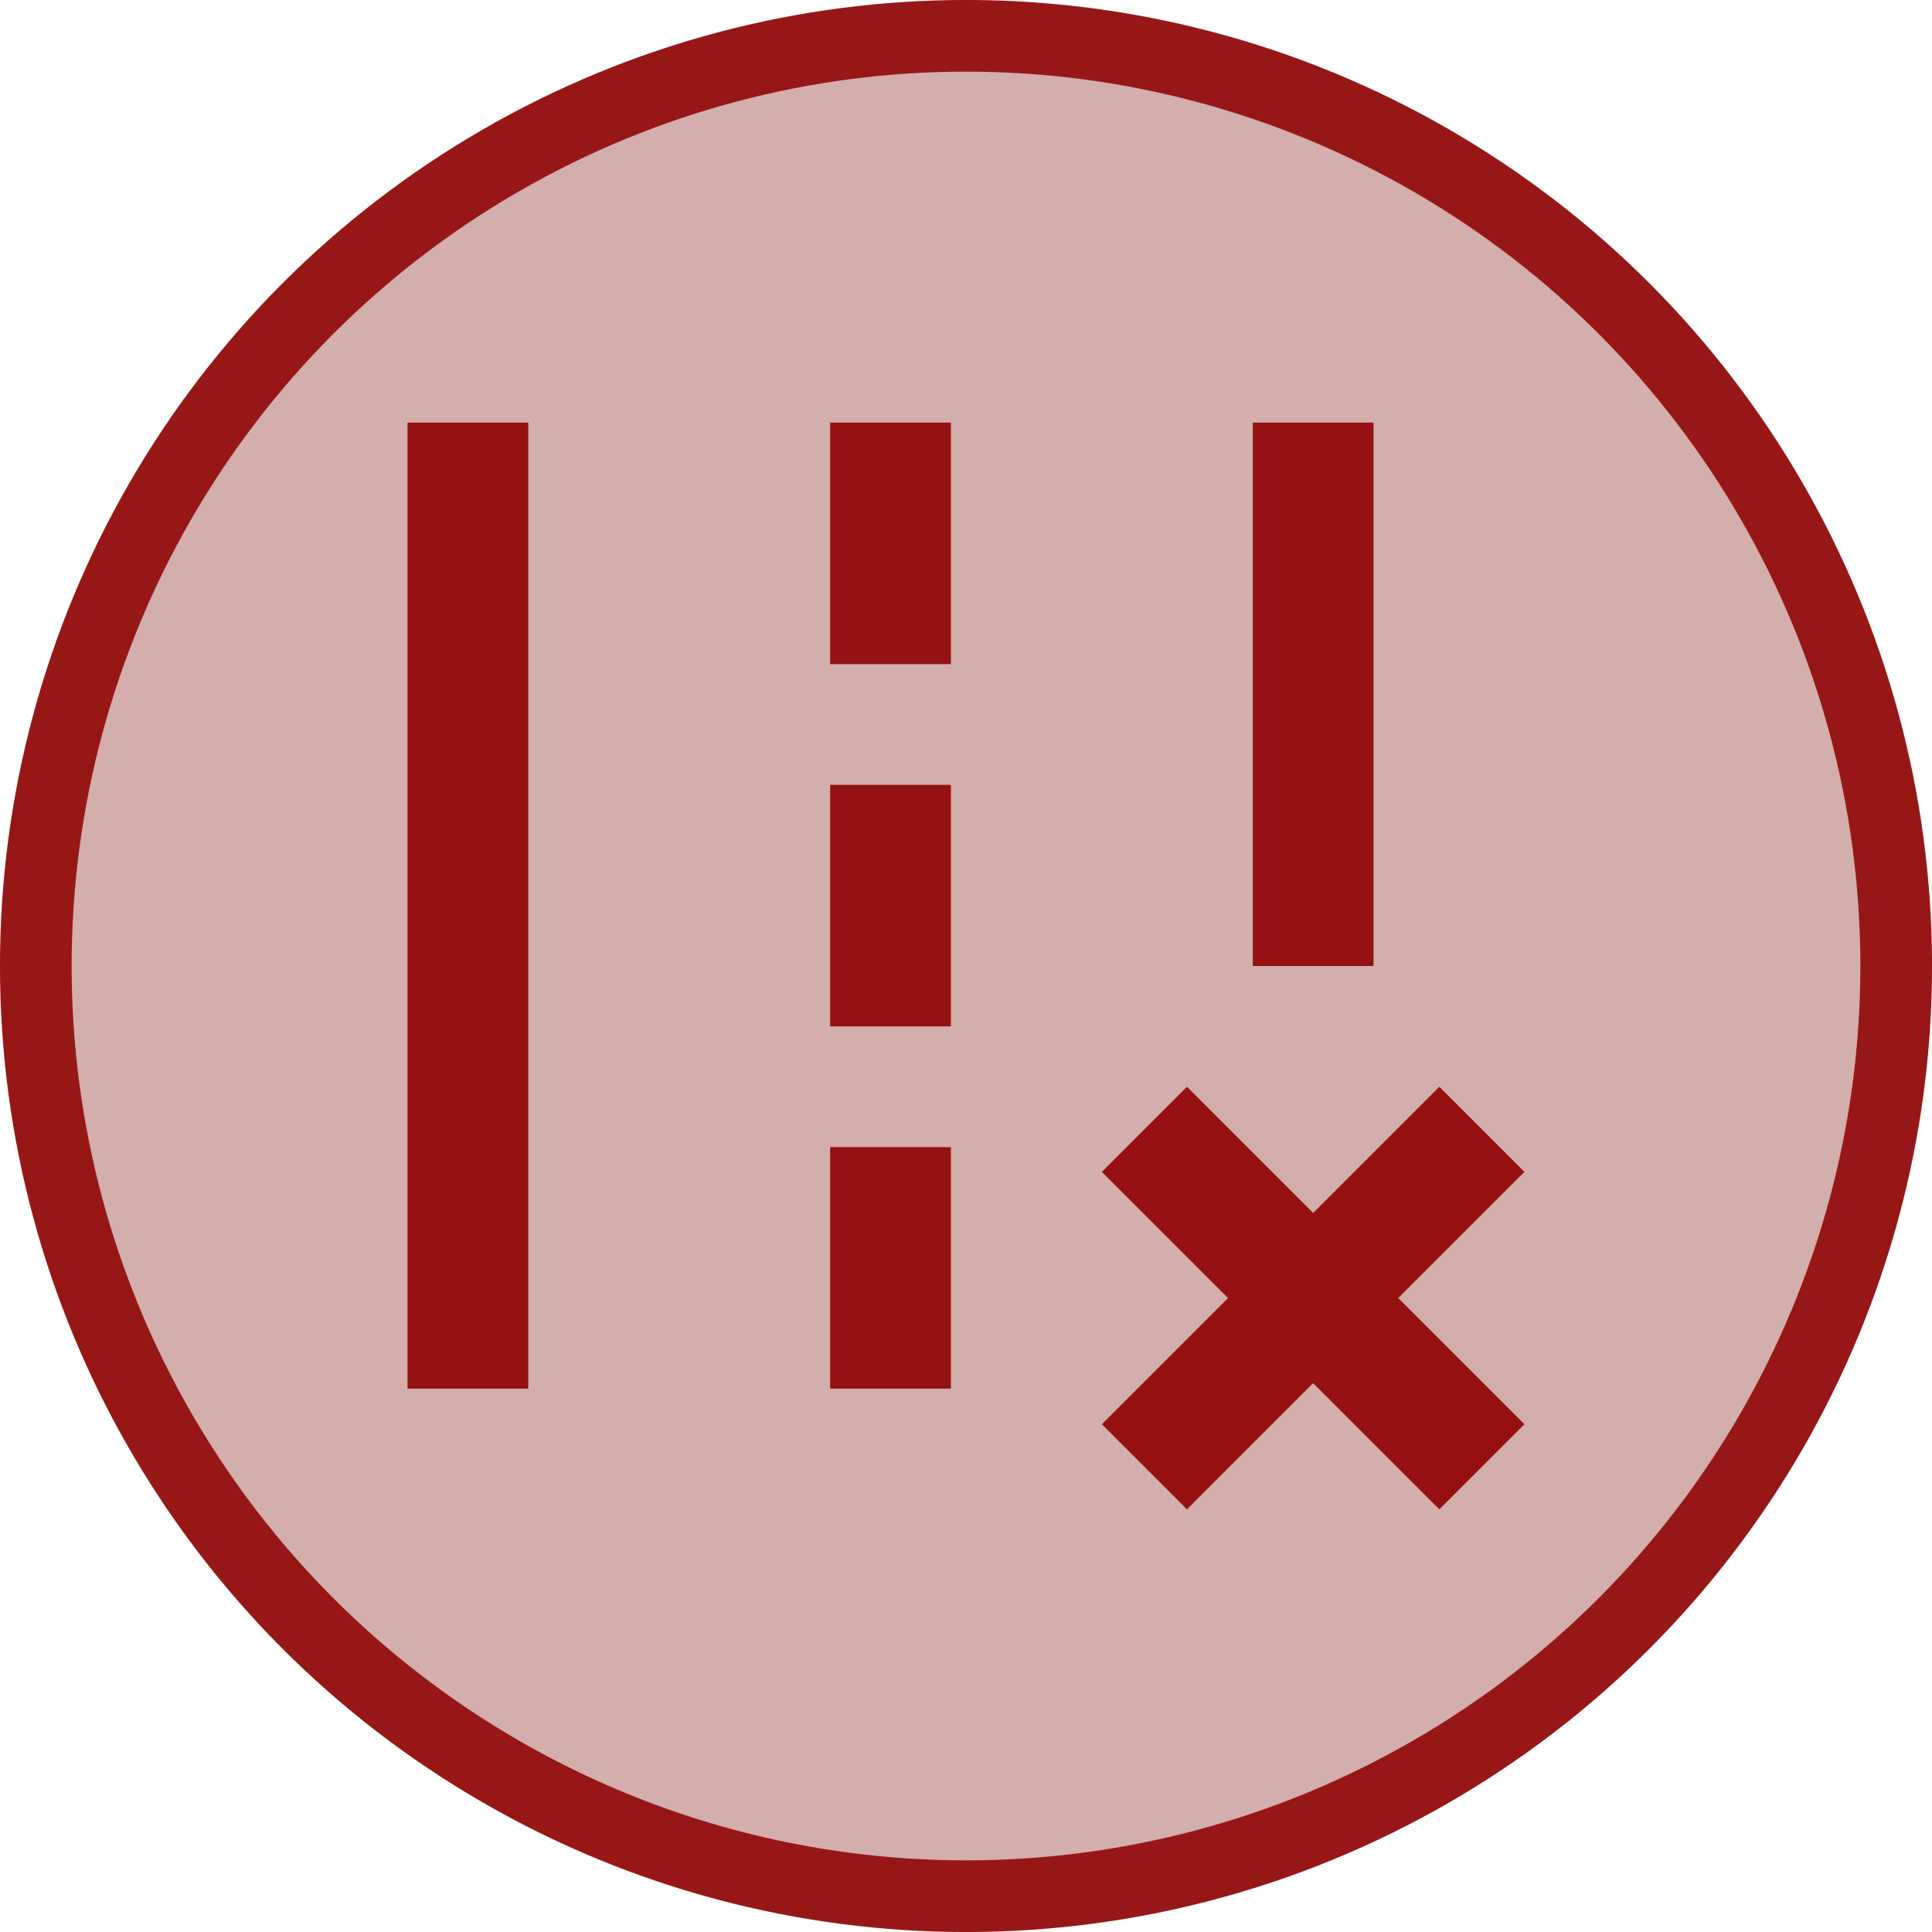 <?xml version="1.0" encoding="UTF-8" standalone="no"?>
<!-- Created with Inkscape (http://www.inkscape.org/) -->

<svg
   width="32"
   height="32"
   viewBox="0 0 32 32"
   version="1.1"
   id="svg1"
   xml:space="preserve"
   inkscape:version="1.3 (0e150ed6c4, 2023-07-21)"
   sodipodi:docname="abandoned-vehicle.svg"
   inkscape:export-filename="..\..\Projects\Web\citysavers\public\map-icons\blocked-road.svg"
   inkscape:export-xdpi="96"
   inkscape:export-ydpi="96"
   xmlns:inkscape="http://www.inkscape.org/namespaces/inkscape"
   xmlns:sodipodi="http://sodipodi.sourceforge.net/DTD/sodipodi-0.dtd"
   xmlns="http://www.w3.org/2000/svg"
   xmlns:svg="http://www.w3.org/2000/svg"><sodipodi:namedview
     id="namedview1"
     pagecolor="#ffffff"
     bordercolor="#000000"
     borderopacity="0.25"
     inkscape:showpageshadow="2"
     inkscape:pageopacity="0.0"
     inkscape:pagecheckerboard="0"
     inkscape:deskcolor="#d1d1d1"
     inkscape:document-units="mm"
     inkscape:zoom="25.281247"
     inkscape:cx="15.980224"
     inkscape:cy="16.000002"
     inkscape:window-width="1920"
     inkscape:window-height="1009"
     inkscape:window-x="-8"
     inkscape:window-y="-8"
     inkscape:window-maximized="1"
     inkscape:current-layer="layer1" /><defs
     id="defs1" /><g
     inkscape:label="Layer 1"
     inkscape:groupmode="layer"
     id="layer1"><ellipse
       style="fill:#d3aeaa;fill-opacity:1;stroke:#971717;stroke-width:1.187;stroke-linecap:square;stroke-dasharray:none;stroke-opacity:1"
       id="path1"
       cx="16"
       cy="16"
       rx="15.407"
       ry="15.407" /><path
       fill="currentColor"
       d="m 20.75,7 h 2 v 9 h -2 z M 6.75,7 h 2 v 16 h -2 z M 13.75,7 h 2 v 4 h -2 z m 0,6 h 2 v 4 h -2 z m 0,6 h 2 v 4 h -2 z M 25.25,19.41 23.84,18 21.75,20.09 19.66,18 l -1.41,1.41 2.09,2.09 -2.09,2.09 1.41,1.41 2.09,-2.09 2.09,2.09 1.41,-1.41 -2.09,-2.09 z"
       id="path1-1"
       style="fill:#951111;fill-opacity:1" /></g></svg>
